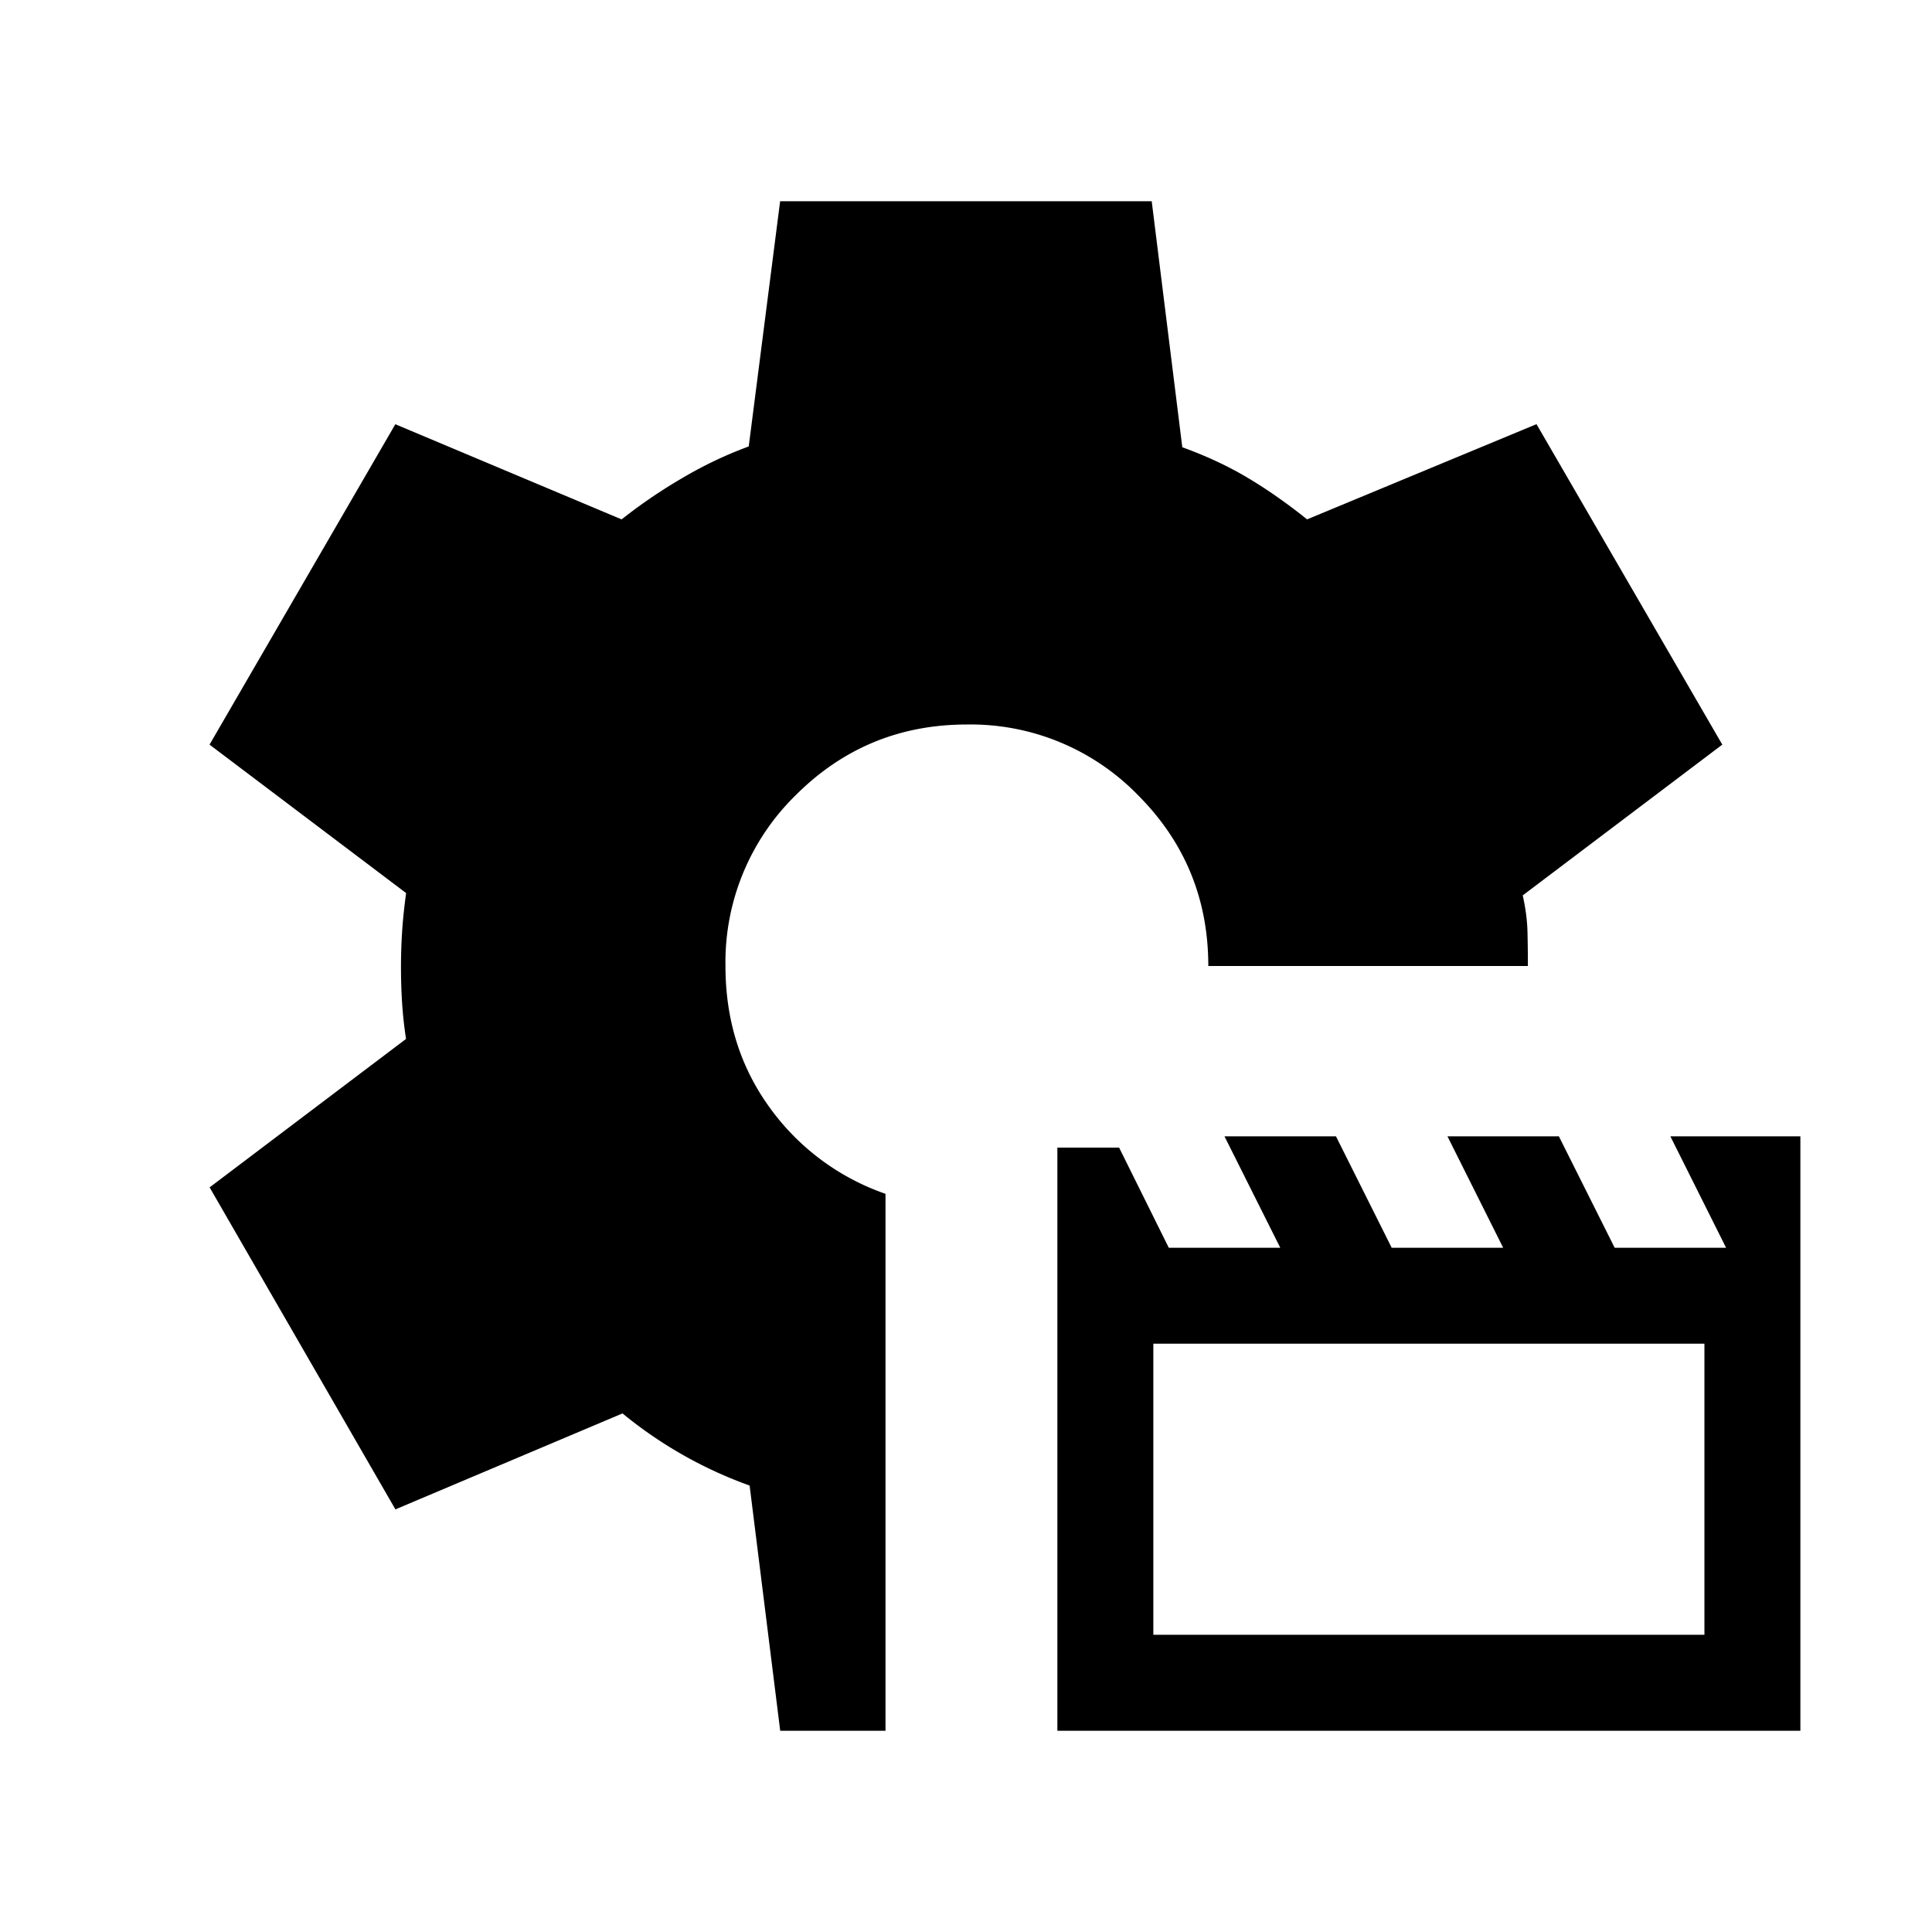 <svg xmlns="http://www.w3.org/2000/svg" width="24" height="24" viewBox="0 0 24 24" fill='currentColor'><path d="M13.135 21.5v-7.244h.767l.617 1.244h1.385l-.693-1.384h1.385l.692 1.384h1.385l-.692-1.384h1.384l.693 1.384h1.384l-.692-1.384h1.615V21.5zm1.192-1.192h6.846v-3.616h-6.846zM9.692 21.5l-.38-3.046a5.3 5.3 0 0 1-1.579-.896L4.912 18.75l-2.308-4 2.44-1.844a5 5 0 0 1-.049-.448 7 7 0 0 1 0-.882q.014-.22.05-.482L2.603 9.25l2.308-3.98 2.811 1.182a6.4 6.4 0 0 1 .772-.524 5 5 0 0 1 .807-.382l.39-3.046h4.616l.38 3.056q.45.163.815.381t.735.515l2.85-1.183 2.308 3.981-2.479 1.873q.054.243.059.453t.005.424h-3.97q0-1.248-.875-2.124A2.9 2.9 0 0 0 12.012 9q-1.248 0-2.125.876A2.9 2.9 0 0 0 9.012 12q0 .998.546 1.754A2.97 2.97 0 0 0 11 14.83v6.67z"/></svg>